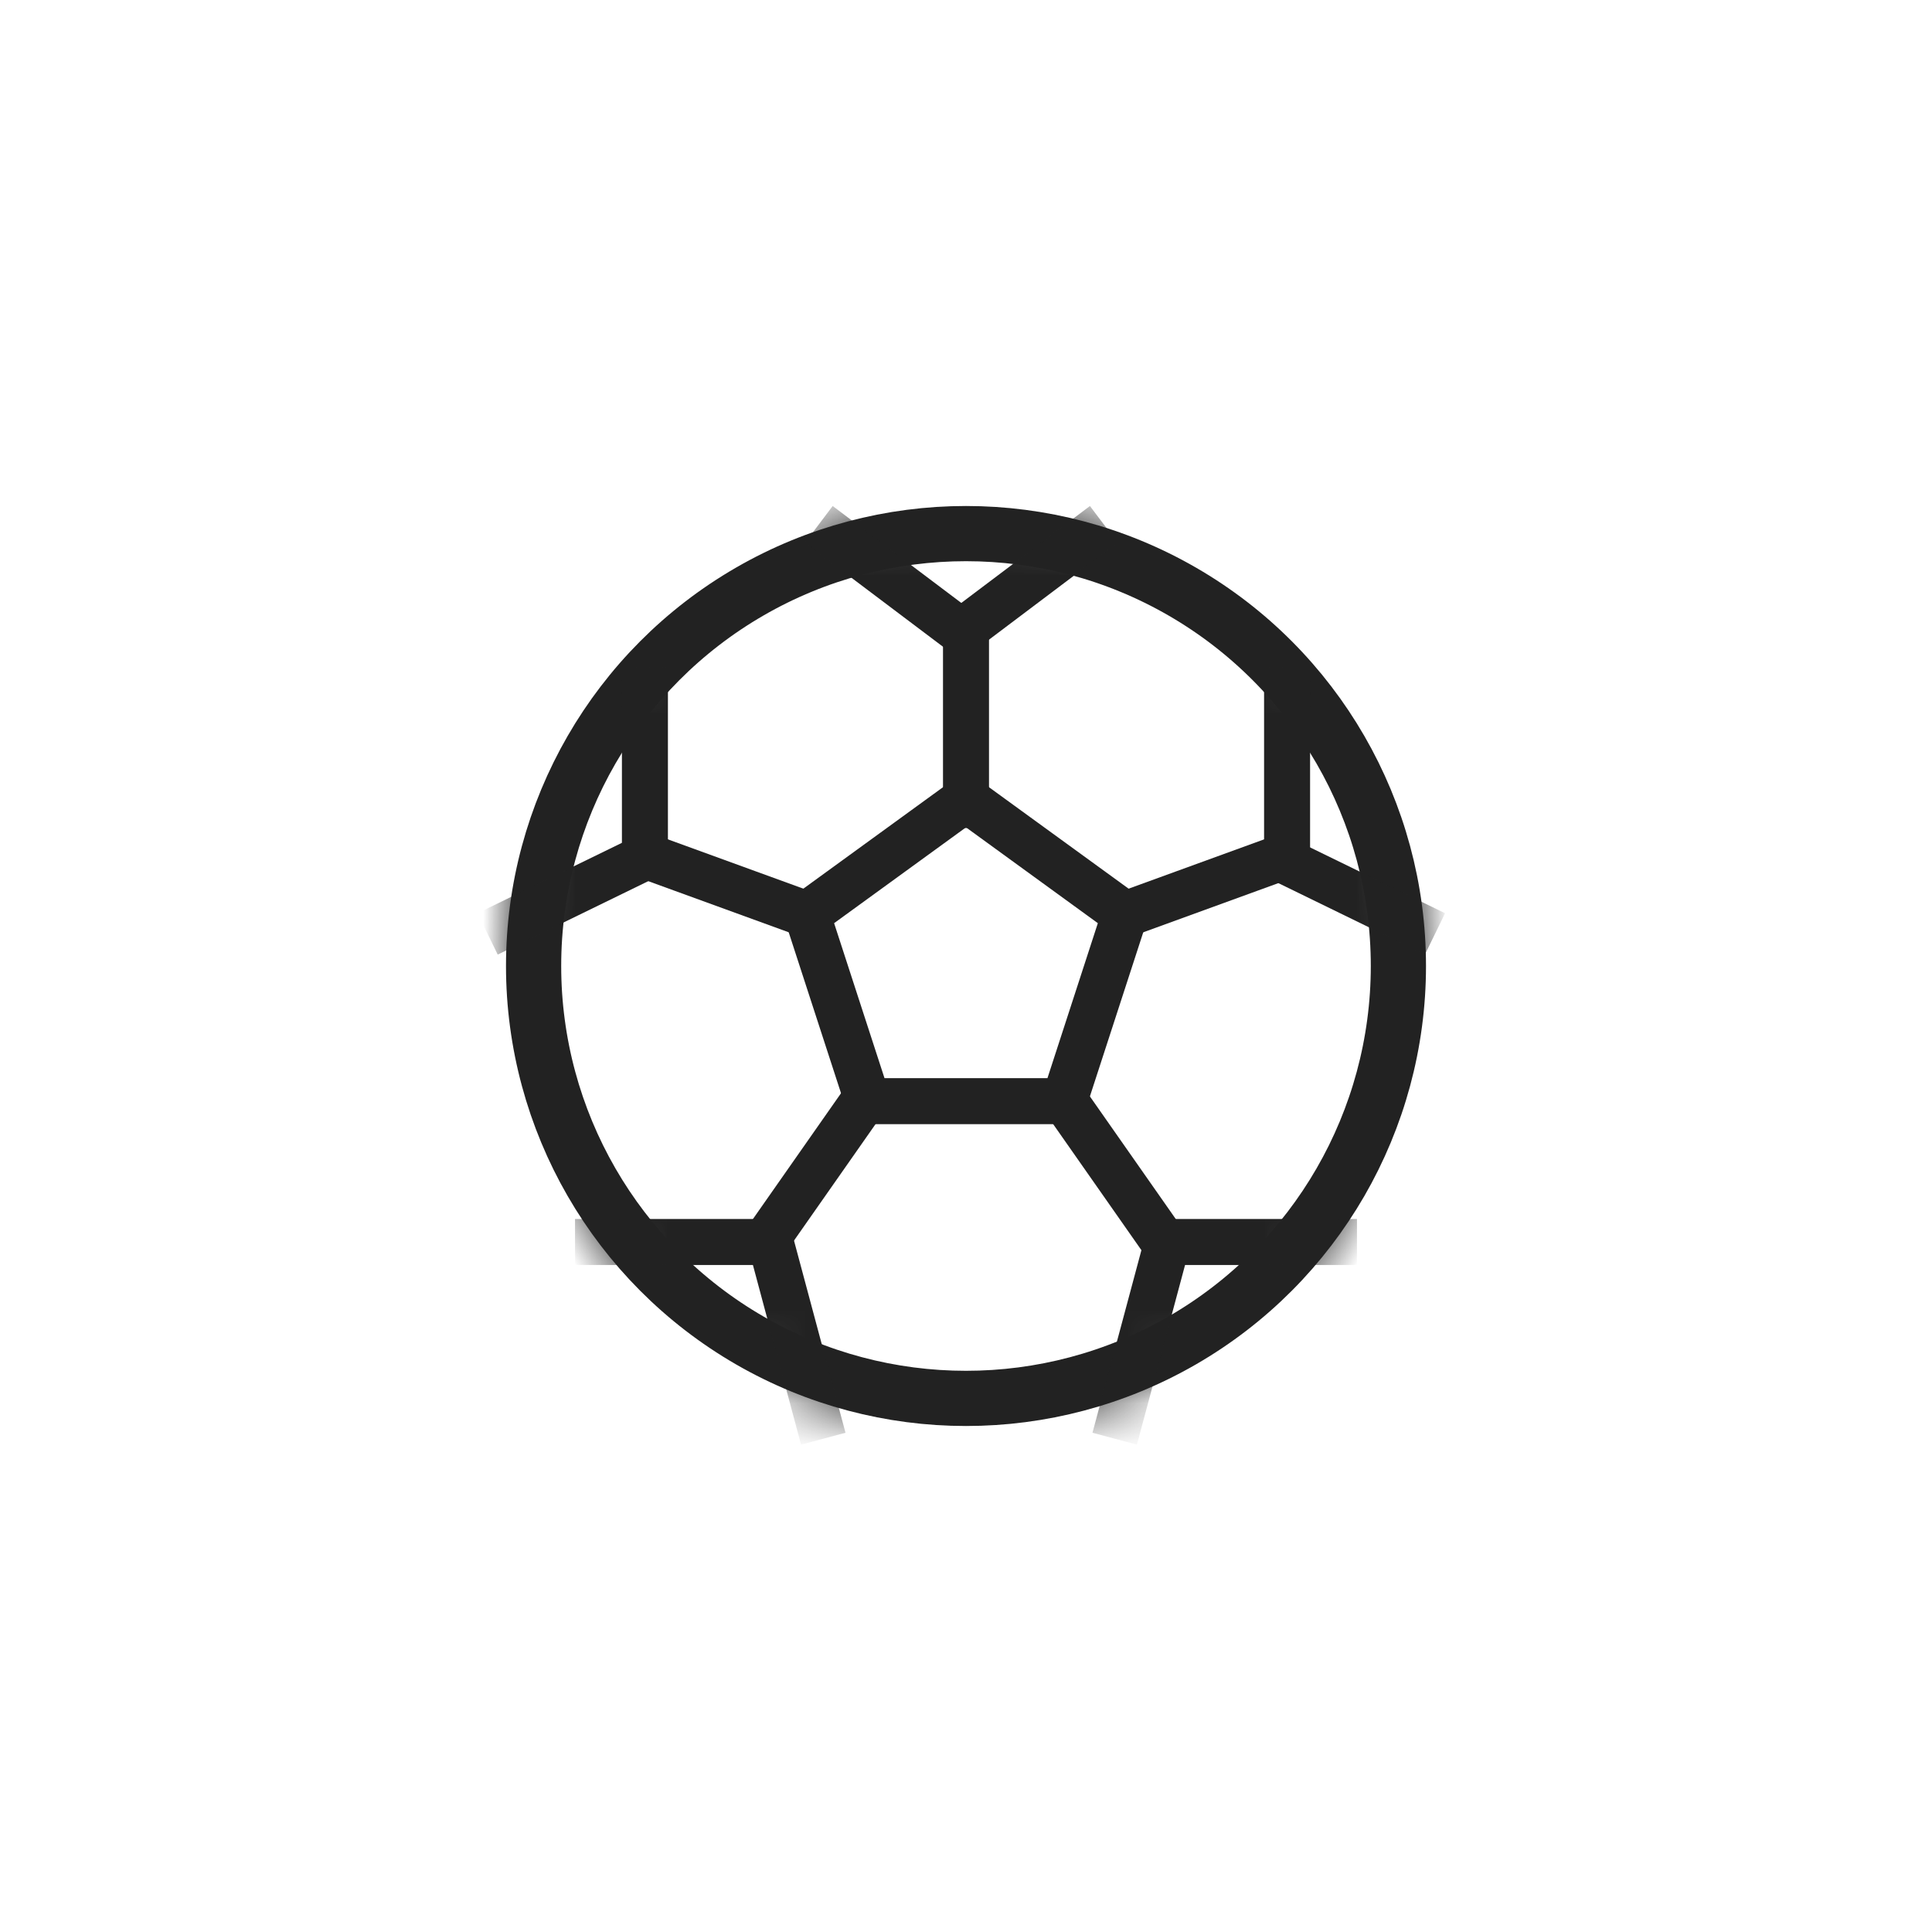 <?xml version="1.0" encoding="UTF-8"?>
<svg width="42px" height="42px" viewBox="0 0 42 42" version="1.1" xmlns="http://www.w3.org/2000/svg" xmlns:xlink="http://www.w3.org/1999/xlink">
    <title>3F13E21D-1519-46F2-9FA8-AE5975F0772B</title>
    <defs>
        <circle id="path-1" cx="10" cy="10" r="10"></circle>
    </defs>
    <g id="LMS" stroke="none" stroke-width="1" fill="none" fill-rule="evenodd">
        <g id="Emoji" transform="translate(-821, -115)">
            <g transform="translate(567, 115)" id="off">
                <g transform="translate(2, 0)">
                    <g id="btn-/-emoji7" transform="translate(252, 0)">
                        <g id="icon-/-24px-/-emoji" transform="translate(9, 9)">
                            <g id="Group-8" transform="translate(2, 2)">
                                <mask id="mask-2" fill="white">
                                    <use xlink:href="#path-1"></use>
                                </mask>
                                <circle stroke="#222222" stroke-width="1.2" cx="10" cy="10" r="9.4"></circle>
                                <g mask="url(#mask-2)">
                                    <g transform="translate(-0.619, -0)">
                                        <path d="M10.619,6.368 L14.073,8.878 L12.753,12.938 L8.484,12.938 L7.164,8.878 L10.619,6.368 Z" id="Polygon" stroke="#222222" stroke-width="1" fill="none"></path>
                                        <rect id="Rectangle" stroke="none" fill="#222222" fill-rule="evenodd" x="10.119" y="2.5" width="1" height="4.5"></rect>
                                        <rect id="Rectangle" stroke="none" fill="#222222" fill-rule="evenodd" transform="translate(4.369, 16) rotate(-90) translate(-4.369, -16) " x="3.869" y="13.75" width="1" height="4.5"></rect>
                                        <rect id="Rectangle" stroke="none" fill="#222222" fill-rule="evenodd" transform="translate(6.934, 18.103) rotate(-15) translate(-6.934, -18.103) " x="6.434" y="15.853" width="1" height="4.5"></rect>
                                        <rect id="Rectangle" stroke="none" fill="#222222" fill-rule="evenodd" transform="translate(14.434, 18.103) scale(-1, 1) rotate(-15) translate(-14.434, -18.103) " x="13.934" y="15.853" width="1" height="4.5"></rect>
                                        <rect id="Rectangle" stroke="none" fill="#222222" fill-rule="evenodd" transform="translate(16.869, 16) rotate(-90) translate(-16.869, -16) " x="16.369" y="13.75" width="1" height="4.5"></rect>
                                        <rect id="Rectangle" stroke="none" fill="#222222" fill-rule="evenodd" x="3.139" y="3.5" width="1" height="4.5"></rect>
                                        <rect id="Rectangle" stroke="none" fill="#222222" fill-rule="evenodd" x="17.099" y="3.5" width="1" height="4.5"></rect>
                                        <rect id="Rectangle" stroke="none" fill="#222222" fill-rule="evenodd" transform="translate(13.819, 14.43) rotate(-35) translate(-13.819, -14.43) " x="13.319" y="12.18" width="1" height="4.5"></rect>
                                        <rect id="Rectangle" stroke="none" fill="#222222" fill-rule="evenodd" transform="translate(7.319, 14.47) scale(-1, 1) rotate(-35) translate(-7.319, -14.47) " x="6.819" y="12.22" width="1" height="4.5"></rect>
                                        <rect id="Rectangle" stroke="none" fill="#222222" fill-rule="evenodd" transform="translate(9.017, 1.603) rotate(-53) translate(-9.017, -1.603) " x="8.517" y="-0.397" width="1" height="4"></rect>
                                        <rect id="Rectangle" stroke="none" fill="#222222" fill-rule="evenodd" transform="translate(5.169, 8.154) rotate(-70) translate(-5.169, -8.154) " x="4.669" y="6.154" width="1" height="4"></rect>
                                        <rect id="Rectangle" stroke="none" fill="#222222" fill-rule="evenodd" transform="translate(16.069, 8.154) scale(-1, 1) rotate(-70) translate(-16.069, -8.154) " x="15.569" y="6.154" width="1" height="4"></rect>
                                        <rect id="Rectangle" stroke="none" fill="#222222" fill-rule="evenodd" transform="translate(12.017, 1.603) scale(-1, 1) rotate(-53) translate(-12.017, -1.603) " x="11.517" y="-0.397" width="1" height="4"></rect>
                                        <rect id="Rectangle" stroke="none" fill="#222222" fill-rule="evenodd" transform="translate(2.017, 8.426) scale(-1, 1) rotate(-64) translate(-2.017, -8.426) " x="1.517" y="6.426" width="1" height="4"></rect>
                                        <rect id="Rectangle" stroke="none" fill="#222222" fill-rule="evenodd" transform="translate(19.017, 8.426) rotate(-64) translate(-19.017, -8.426) " x="18.517" y="6.426" width="1" height="4"></rect>
                                    </g>
                                </g>
                            </g>
                        </g>
                    </g>
                </g>
            </g>
        </g>
    </g>
</svg>